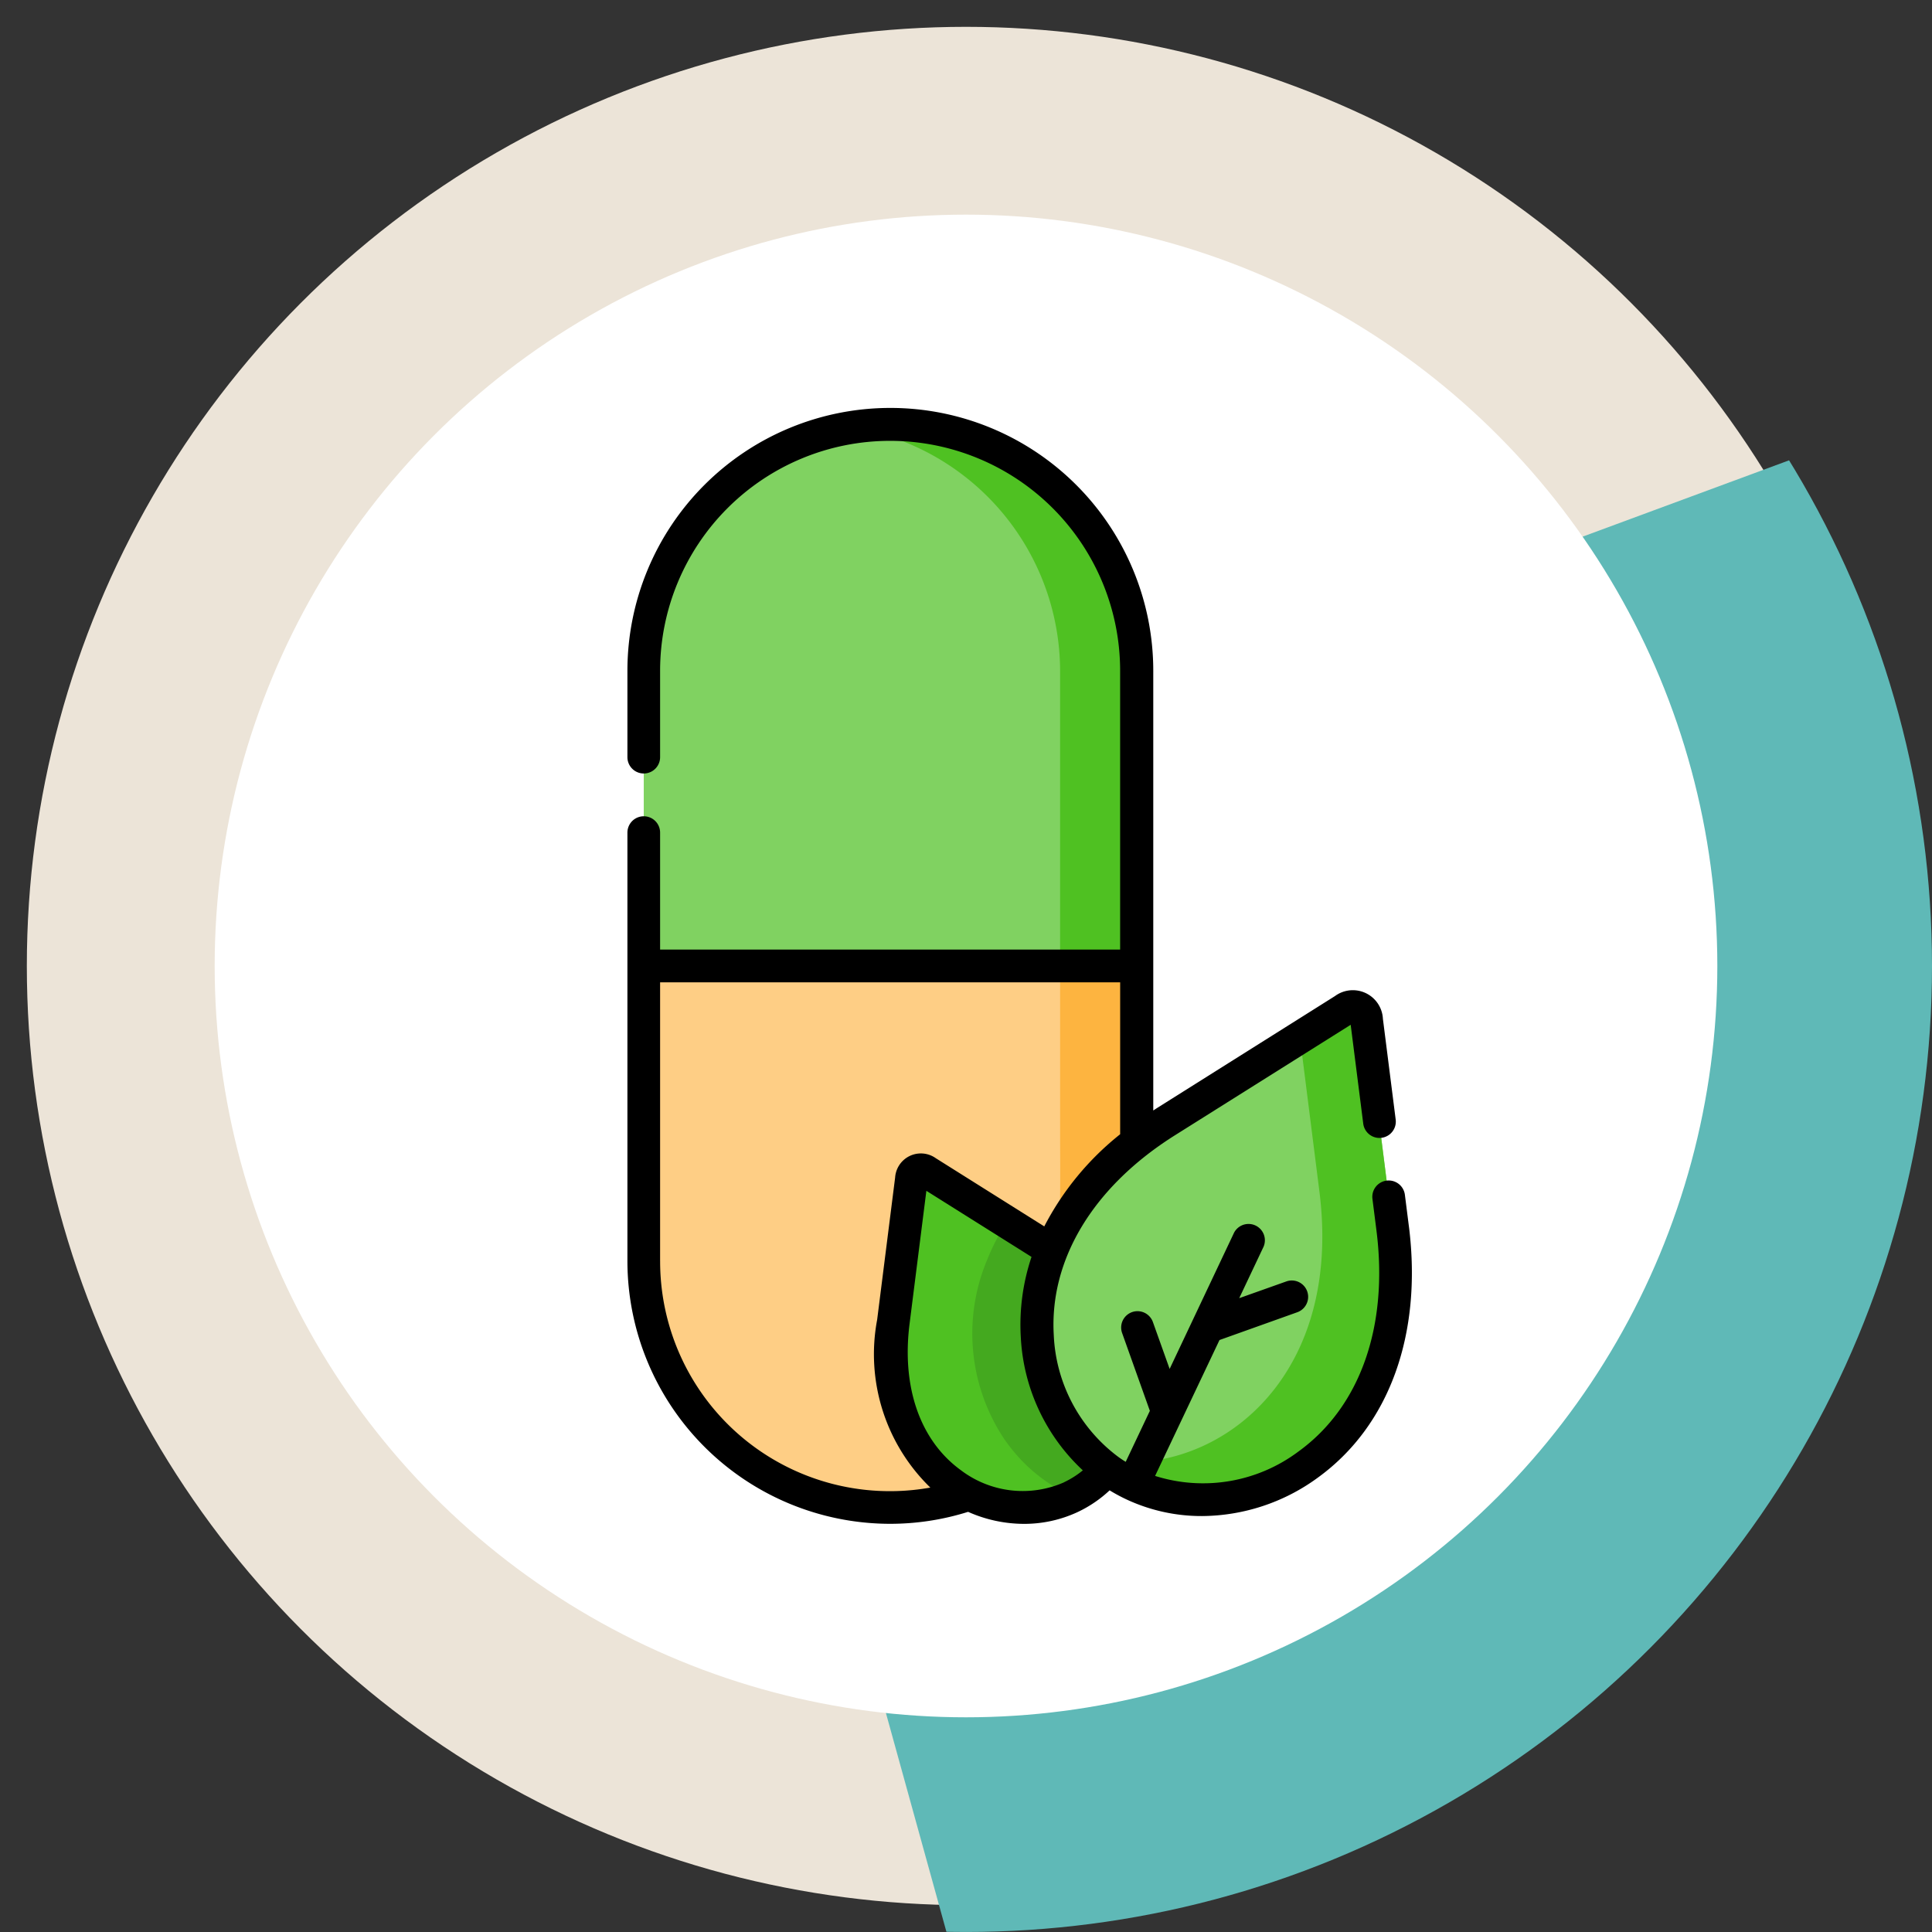 <svg xmlns="http://www.w3.org/2000/svg" xmlns:xlink="http://www.w3.org/1999/xlink" width="72" height="72" viewBox="0 0 72 72">
  <rect x="0" y="0" width="72" height="72" fill="#333333" stroke="none"/>
  <defs>
    <clipPath id="clip-path">
      <circle id="Elipse_5074" data-name="Elipse 5074" cx="36" cy="36" r="36" transform="translate(0 0)" fill="#fff"/>
    </clipPath>
    <clipPath id="clip-path-2">
      <rect id="Rectángulo_34556" data-name="Rectángulo 34556" width="105" height="72" transform="translate(-0.4 0.401)" fill="#5fb9b7"/>
    </clipPath>
  </defs>
  <g id="Grupo_1101492" data-name="Grupo 1101492" transform="translate(-313.051 -7197.705)">
    <g id="Grupo_1101490" data-name="Grupo 1101490">
      <g id="Grupo_1101484" data-name="Grupo 1101484" transform="translate(313.261 7197.914)">
        <circle id="Elipse_5075" data-name="Elipse 5075" cx="35" cy="35" r="35" transform="translate(0.79 0.791)" fill="#ece4d8"/>
        <g id="Enmascarar_grupo_95" data-name="Enmascarar grupo 95" transform="translate(-0.21 -0.21)" clip-path="url(#clip-path)">
          <g id="Grupo_103038" data-name="Grupo 103038" transform="translate(-3.6 15.6)">
            <g id="Enmascarar_grupo_82" data-name="Enmascarar grupo 82" transform="matrix(0.819, -0.574, 0.574, 0.819, 7.543, 24.466)" clip-path="url(#clip-path-2)">
              <path id="Trazado_159232" data-name="Trazado 159232" d="M3.5,89.527l97.465-3.853a3.817,3.817,0,0,0,3.783-3.356l3.549-79.246A3.116,3.116,0,0,0,104.8,0L7.334,3.856A3.817,3.817,0,0,0,3.552,7.212L0,86.458A3.116,3.116,0,0,0,3.5,89.527Z" transform="translate(18.589 0.879) rotate(17)" fill="#5fb9b7"/>
            </g>
          </g>
        </g>
      </g>
      <circle id="Elipse_11556" data-name="Elipse 11556" cx="28" cy="28" r="28" transform="translate(321.051 7205.704)" fill="#fff"/>
      <g id="capsula_1_" data-name="capsula (1)" transform="translate(260.433 7212.914)">
        <g id="Grupo_1101494" data-name="Grupo 1101494" transform="translate(76.609 17.185)">
          <path id="Trazado_897287" data-name="Trazado 897287" d="M83.5,215.217v11a9.21,9.21,0,0,0,9.18,9.185,9.085,9.085,0,0,0,2.95-.49c6.2-4.678,6.264-6.215,6.232-13.133v-6.558l-8.738-3.6Z" transform="translate(-83.5 -211.614)" fill="#fece85" fill-rule="evenodd"/>
        </g>
        <g id="Grupo_1101495" data-name="Grupo 1101495" transform="translate(76.609 0.609)">
          <path id="Trazado_897288" data-name="Trazado 897288" d="M83.5,16.682v11h18.362v-11a9.181,9.181,0,1,0-18.362,0Z" transform="translate(-83.5 -7.5)" fill="#80d261" fill-rule="evenodd"/>
        </g>
        <g id="Grupo_1101496" data-name="Grupo 1101496" transform="translate(84.367 0.609)">
          <path id="Trazado_897289" data-name="Trazado 897289" d="M179.027,7.61a9.214,9.214,0,0,1,7.758,9.072v11h2.847v-11A9.209,9.209,0,0,0,180.449,7.5a9.075,9.075,0,0,0-1.422.11Z" transform="translate(-179.027 -7.5)" fill="#4fc122" fill-rule="evenodd"/>
        </g>
        <g id="Grupo_1101497" data-name="Grupo 1101497" transform="translate(85.837 28.387)">
          <path id="Trazado_897290" data-name="Trazado 897290" d="M197.2,355.2c-.421,3.331.994,5.516,2.828,6.432a4.611,4.611,0,0,0,2.034.49h.016a4.044,4.044,0,0,0,3.1-1.423,6.18,6.18,0,0,1-1.425-1.471,7.086,7.086,0,0,1-.66-6.694l-.11-.071-4.522-2.843a.357.357,0,0,0-.589.279Z" transform="translate(-197.122 -349.541)" fill="#4fc122" fill-rule="evenodd"/>
        </g>
        <g id="Grupo_1101498" data-name="Grupo 1101498" transform="translate(91.259 22.306)">
          <path id="Trazado_897291" data-name="Trazado 897291" d="M267.606,279.708a9.71,9.71,0,0,0-3.169,4.035,7.086,7.086,0,0,0,.661,6.694,6.182,6.182,0,0,0,1.425,1.471,5.73,5.73,0,0,0,.95.566c4.281,2.028,10.706-1.436,9.682-9.539l-.98-7.742a.519.519,0,0,0-.858-.407l-6.6,4.153a12.93,12.93,0,0,0-1.1.769Z" transform="translate(-263.893 -274.667)" fill="#80d261" fill-rule="evenodd"/>
        </g>
        <g id="Grupo_1101499" data-name="Grupo 1101499" transform="translate(92.093 20.788)">
          <path id="Trazado_897292" data-name="Trazado 897292" d="M274.188,255.974v6.558c.007,1.3.009,2.41-.032,3.386a10.038,10.038,0,0,1,2.879-3.386v-6.558Z" transform="translate(-274.156 -255.974)" fill="#fdb440" fill-rule="evenodd"/>
        </g>
        <g id="Grupo_1101500" data-name="Grupo 1101500" transform="translate(93.425 22.306)">
          <path id="Trazado_897293" data-name="Trazado 897293" d="M298.2,275.8l.727,5.75c.792,6.268-2.872,9.76-6.554,10.08a6.169,6.169,0,0,1-1.811-.1c.15.133.3.258.463.375a5.72,5.72,0,0,0,.95.566c4.28,2.028,10.706-1.436,9.682-9.539l-.98-7.742a.519.519,0,0,0-.858-.407Z" transform="translate(-290.564 -274.667)" fill="#4fc122" fill-rule="evenodd"/>
        </g>
        <g id="Grupo_1101501" data-name="Grupo 1101501" transform="translate(88.859 30.332)">
          <path id="Trazado_897294" data-name="Trazado 897294" d="M234.881,374.909a7.091,7.091,0,0,0,.66,6.7,6.633,6.633,0,0,0,.486.615c.108.122.223.239.341.352a5.978,5.978,0,0,0,.6.5,5.74,5.74,0,0,0,.95.569l.159.071a4.092,4.092,0,0,0,1.289-1.006c-.159-.117-.313-.242-.463-.375a6.352,6.352,0,0,1-.962-1.1c-.106-.152-.207-.311-.3-.474a7.129,7.129,0,0,1-.361-6.22l-.11-.071-1.558-.978A8.379,8.379,0,0,0,234.881,374.909Z" transform="translate(-234.337 -373.493)" fill="#44a91f" fill-rule="evenodd"/>
        </g>
        <path id="Trazado_897295" data-name="Trazado 897295" d="M105.124,30.5l-.15-1.183a.609.609,0,0,0-1.209.153l.15,1.183c.451,3.566-.607,6.564-2.9,8.226a5.928,5.928,0,0,1-5.35.915l2.4-5.064,2.9-1.036a.609.609,0,1,0-.411-1.147L98.8,33.17l.907-1.917a.609.609,0,0,0-1.1-.521l-2.4,5.075-.624-1.748a.609.609,0,0,0-1.147.41l1.034,2.9-.9,1.9q-.166-.1-.323-.219l0,0a5.986,5.986,0,0,1-2.358-4.5c-.168-2.827,1.48-5.544,4.521-7.454l6.544-4.114.468,3.684a.609.609,0,0,0,1.209-.153l-.476-3.752a1.122,1.122,0,0,0-1.787-.849l-6.6,4.153c-.058.036-.114.074-.171.111V9.792A9.79,9.79,0,1,0,76,9.792v3.216a.609.609,0,0,0,1.218,0V9.792a8.572,8.572,0,1,1,17.144,0V20.179H77.218V15.82a.609.609,0,0,0-1.218,0V31.785a9.8,9.8,0,0,0,9.789,9.794,9.677,9.677,0,0,0,2.907-.446,5.141,5.141,0,0,0,2.081.448,4.711,4.711,0,0,0,2.021-.449,4.605,4.605,0,0,0,1.172-.8,6.453,6.453,0,0,0,.607.328,6.607,6.607,0,0,0,2.835.63,7.383,7.383,0,0,0,4.317-1.431c2.666-1.931,3.9-5.344,3.395-9.365ZM77.218,31.785V21.4H94.363v5.661a10.626,10.626,0,0,0-2.828,3.434l-4.041-2.54a.961.961,0,0,0-1.517.718l-.67,5.3a6.929,6.929,0,0,0,1.982,6.256,8.563,8.563,0,0,1-10.07-8.442Zm15.06,8.245a3.813,3.813,0,0,1-3.855-.452c-1.512-1.1-2.208-3.084-1.908-5.454l.626-4.955,3.919,2.463a7.935,7.935,0,0,0-.4,2.988,7.28,7.28,0,0,0,2.312,4.967,3.361,3.361,0,0,1-.7.443Z" transform="translate(0)"/>
      </g>
    </g>
  </g>
</svg>
